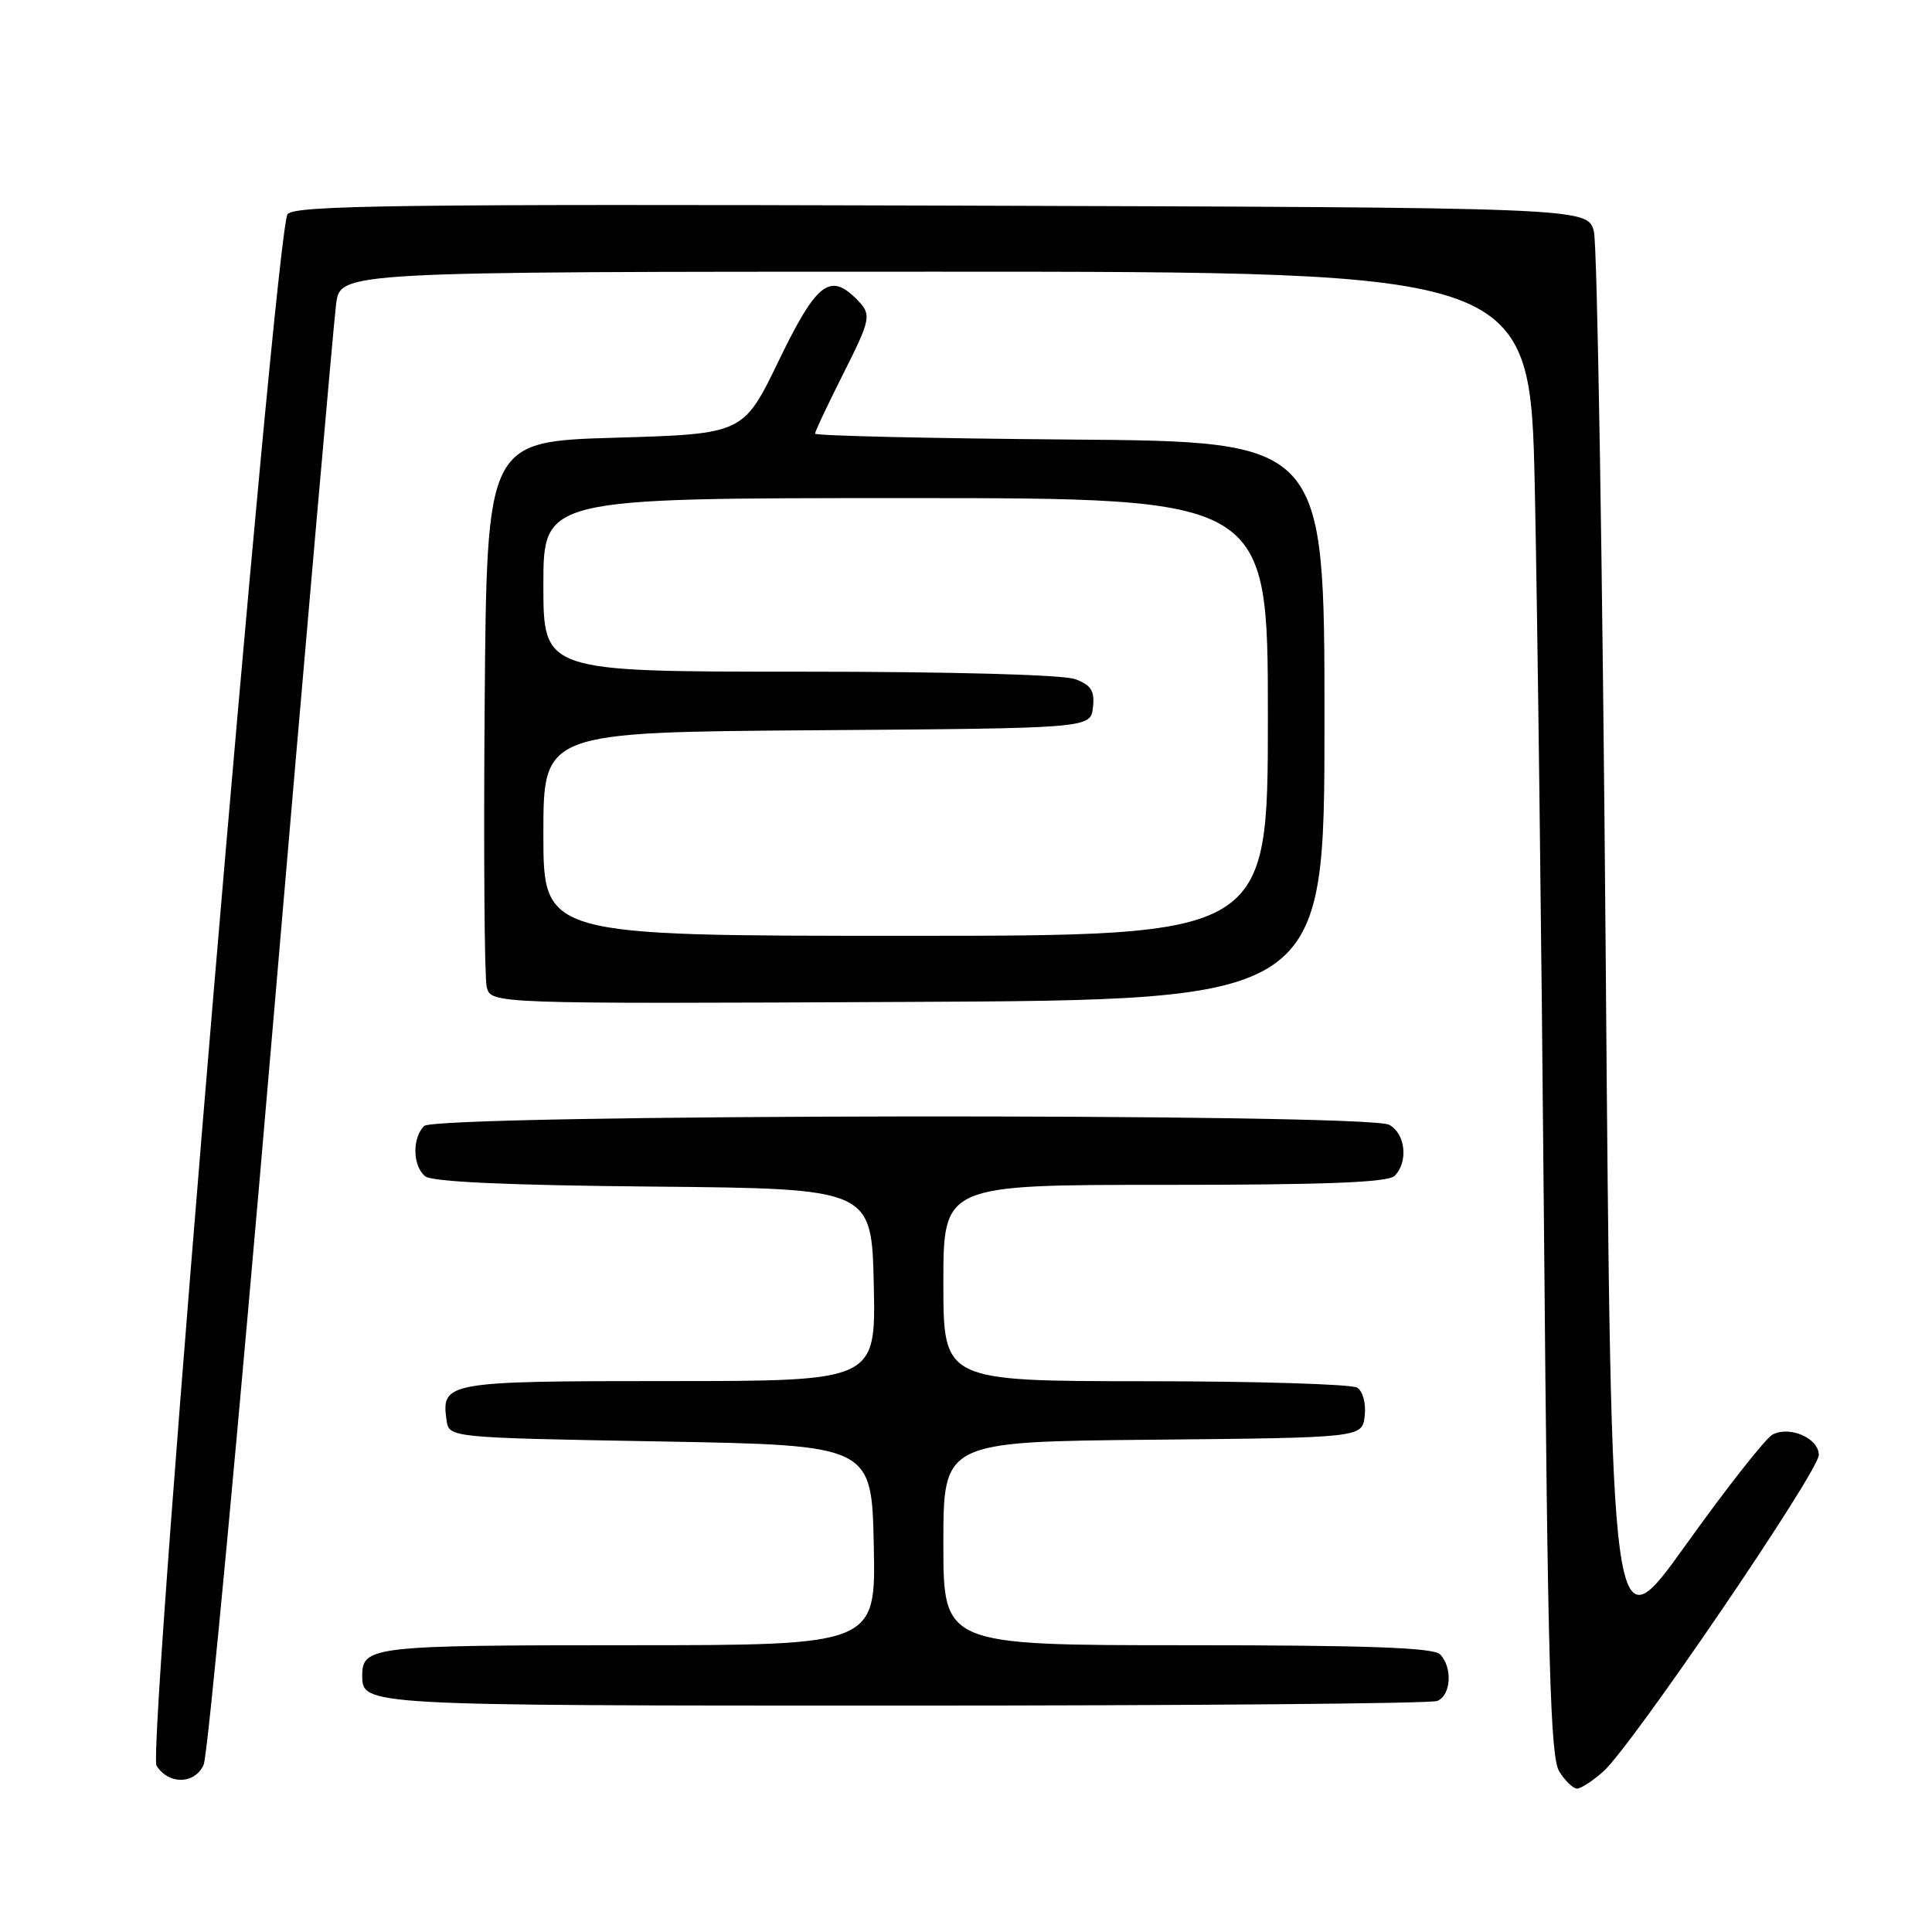 <?xml version="1.0" encoding="UTF-8" standalone="no"?>
<!DOCTYPE svg PUBLIC "-//W3C//DTD SVG 1.1//EN" "http://www.w3.org/Graphics/SVG/1.1/DTD/svg11.dtd" >
<svg xmlns="http://www.w3.org/2000/svg" xmlns:xlink="http://www.w3.org/1999/xlink" version="1.1" viewBox="0 0 256 256">
 <g >
 <path fill="currentColor"
d=" M 212.43 234.75 C 216.16 231.46 241.00 194.98 241.00 192.79 C 241.00 190.58 237.17 188.89 234.87 190.09 C 233.97 190.56 228.79 197.14 223.37 204.72 C 213.50 218.50 213.50 218.50 212.76 126.18 C 212.35 75.40 211.65 32.43 211.20 30.68 C 210.37 27.50 210.37 27.50 124.81 27.24 C 52.99 27.03 39.07 27.21 38.11 28.37 C 36.49 30.32 19.46 231.91 20.74 233.96 C 22.34 236.52 25.85 236.44 26.99 233.82 C 27.54 232.54 31.59 189.43 35.98 138.00 C 40.37 86.57 44.23 42.59 44.54 40.25 C 45.12 36.00 45.12 36.00 123.94 36.00 C 202.76 36.00 202.76 36.00 203.37 64.75 C 203.71 80.56 204.26 124.77 204.59 163.00 C 205.09 220.78 205.43 232.88 206.62 234.75 C 207.40 235.99 208.46 237.00 208.97 237.00 C 209.47 237.00 211.03 235.99 212.43 234.75 Z  M 190.42 225.39 C 192.28 224.68 192.51 220.91 190.80 219.20 C 189.92 218.32 181.09 218.00 157.30 218.00 C 125.00 218.00 125.00 218.00 125.00 204.52 C 125.00 191.03 125.00 191.03 152.75 190.77 C 180.50 190.50 180.50 190.50 180.83 187.61 C 181.02 185.97 180.59 184.35 179.83 183.87 C 179.10 183.41 166.46 183.02 151.75 183.02 C 125.00 183.00 125.00 183.00 125.00 170.00 C 125.00 157.00 125.00 157.00 154.30 157.00 C 175.76 157.00 183.92 156.68 184.80 155.80 C 186.64 153.96 186.23 150.19 184.07 149.04 C 181.12 147.46 57.78 147.62 56.20 149.20 C 54.60 150.80 54.67 154.48 56.33 155.86 C 57.22 156.60 67.29 157.06 86.58 157.23 C 115.50 157.50 115.50 157.50 115.78 170.25 C 116.06 183.00 116.06 183.00 88.65 183.00 C 59.14 183.00 58.45 183.12 59.17 188.19 C 59.50 190.50 59.50 190.50 87.50 191.00 C 115.50 191.50 115.50 191.50 115.78 204.75 C 116.06 218.00 116.06 218.00 83.23 218.00 C 49.41 218.00 48.00 218.16 48.00 222.00 C 48.00 226.01 47.89 226.00 119.62 226.00 C 157.69 226.00 189.55 225.73 190.42 225.39 Z  M 175.50 95.50 C 175.50 58.50 175.50 58.50 141.75 58.24 C 123.19 58.09 108.00 57.74 108.00 57.46 C 108.00 57.18 109.58 53.82 111.50 50.00 C 115.50 42.06 115.56 41.71 113.43 39.57 C 109.95 36.10 108.15 37.54 103.21 47.75 C 98.50 57.50 98.50 57.50 81.50 58.00 C 64.50 58.50 64.50 58.50 64.22 93.50 C 64.07 112.75 64.19 129.52 64.49 130.76 C 65.04 133.02 65.04 133.02 120.27 132.76 C 175.50 132.50 175.50 132.50 175.50 95.50 Z  M 72.00 110.51 C 72.00 97.02 72.00 97.02 108.25 96.76 C 144.50 96.50 144.50 96.50 144.82 93.75 C 145.07 91.56 144.60 90.80 142.50 90.00 C 140.93 89.40 126.15 89.00 105.93 89.00 C 72.00 89.00 72.00 89.00 72.00 77.50 C 72.00 66.00 72.00 66.00 120.00 66.00 C 168.00 66.00 168.00 66.00 168.00 95.00 C 168.00 124.00 168.00 124.00 120.00 124.00 C 72.00 124.00 72.00 124.00 72.00 110.51 Z "/>
</g>
</svg>